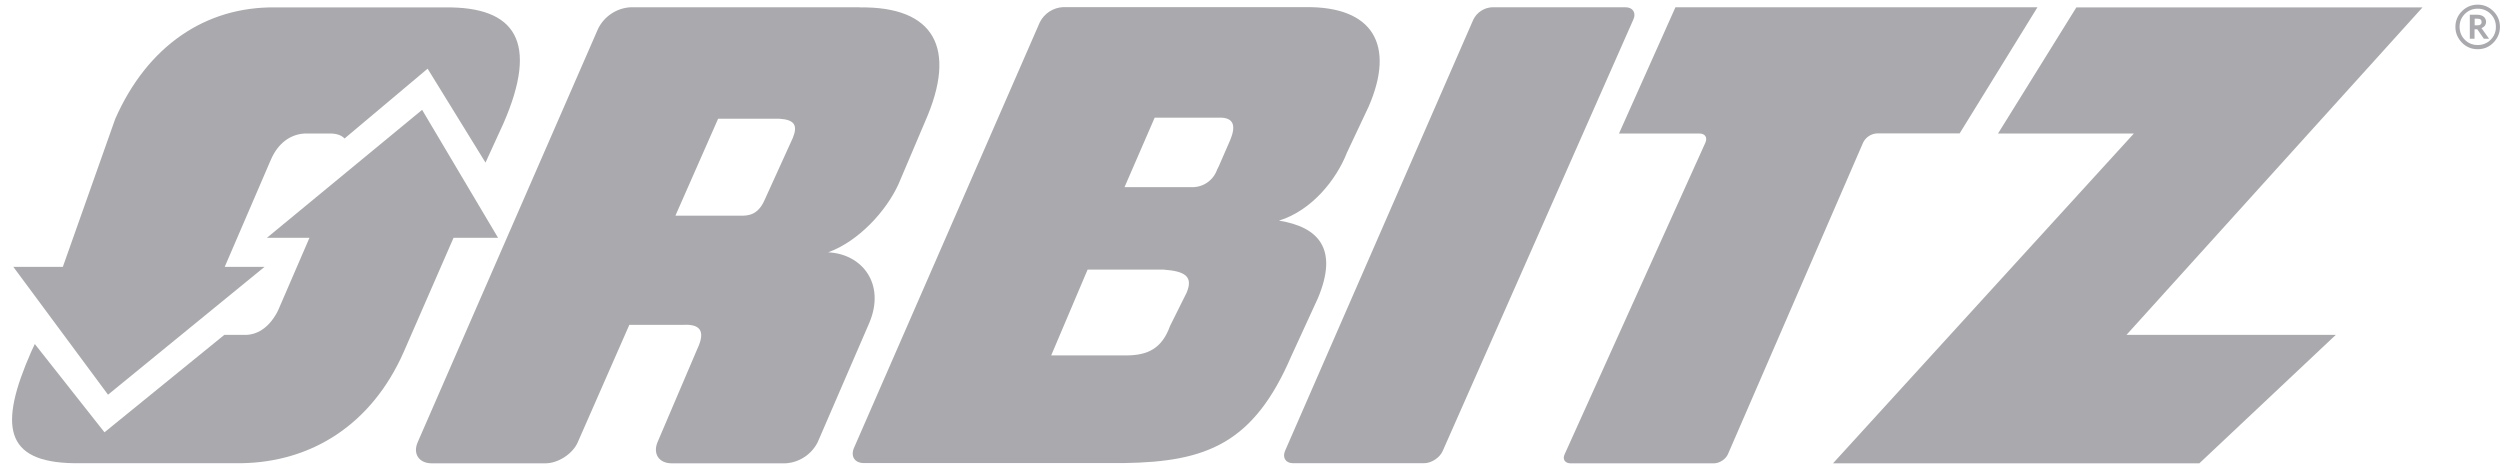 <svg width="172" height="32" viewBox="0 0 172 32" fill="none" xmlns="http://www.w3.org/2000/svg">
<path d="M99.257 31.03L112.377 1.338C112.584 0.888 112.341 0.5 111.836 0.5H102.645C102.376 0.515 102.116 0.602 101.891 0.751C101.666 0.899 101.485 1.105 101.365 1.347L88.407 31.03C88.218 31.49 88.461 31.868 88.957 31.868H97.977C98.482 31.868 99.058 31.49 99.257 31.03ZM146.305 23.037L166.67 0.509H142.853L137.464 9.187H146.809L126.11 31.877H151.315L160.705 23.037H146.305ZM59.148 0.5H43.378C42.91 0.527 42.459 0.677 42.068 0.935C41.677 1.193 41.361 1.55 41.152 1.969L28.744 30.408C28.383 31.219 28.825 31.877 29.708 31.877H37.521C38.404 31.877 39.413 31.219 39.755 30.417L43.297 22.352H46.965C48.109 22.28 48.596 22.704 47.965 24.028L45.243 30.408C44.901 31.219 45.334 31.877 46.217 31.877H54.029C54.499 31.853 54.953 31.704 55.346 31.445C55.738 31.187 56.055 30.829 56.264 30.408L59.815 22.199C60.932 19.532 59.319 17.468 56.976 17.36C59.049 16.612 60.959 14.549 61.815 12.674L63.653 8.349C65.87 3.321 64.293 0.437 59.148 0.509M54.552 9.475L52.605 13.756C52.155 14.783 51.506 14.864 50.857 14.837H46.469L49.407 8.169H53.615C54.642 8.232 54.903 8.601 54.552 9.475ZM89.84 0.491H73.133C72.799 0.508 72.475 0.614 72.194 0.798C71.914 0.982 71.688 1.237 71.538 1.536L58.751 30.823C58.508 31.4 58.805 31.859 59.436 31.859H77.323C82.992 31.778 86.245 30.526 88.831 24.524L90.669 20.523C92.111 17.099 90.696 15.612 87.993 15.179C90.246 14.486 91.94 12.368 92.67 10.502L94.165 7.331C96.004 3.095 94.472 0.437 89.831 0.491M81.64 20.136L80.504 22.415C79.937 24.001 78.945 24.434 77.549 24.452H72.322L74.827 18.55H80.054C81.532 18.658 82.108 19.018 81.64 20.136ZM84.641 9.628L83.856 11.431L83.739 11.665C83.609 12.041 83.358 12.363 83.026 12.582C82.693 12.8 82.298 12.902 81.901 12.873H77.368L79.441 8.097H84.064C84.893 8.151 85.028 8.691 84.641 9.628ZM115.27 0.5L111.386 9.187H116.928C117.306 9.187 117.487 9.457 117.333 9.809L107.646 31.256C107.484 31.598 107.673 31.877 108.052 31.877H117.919C118.298 31.877 118.73 31.598 118.883 31.246L128.183 9.809C128.272 9.628 128.407 9.475 128.575 9.364C128.743 9.253 128.937 9.189 129.138 9.178H134.824L140.177 0.5H115.27ZM33.403 11.187L34.628 8.511C37.097 2.87 35.466 0.446 30.618 0.509H18.948C14.146 0.446 10.145 3.149 7.928 8.178L4.323 18.36H0.917L7.432 27.155L18.201 18.36H15.461L18.624 11.016C19.138 9.809 20.021 9.232 20.967 9.187H22.805C23.238 9.205 23.535 9.34 23.706 9.529L29.42 4.726L33.403 11.187Z" fill="#191825" fill-opacity="0.37"/>
<path d="M7.189 29.742L2.395 23.669L2.142 24.209C-0.083 29.274 0.286 31.797 5.089 31.869H16.605C21.372 31.797 25.545 29.274 27.779 24.209L31.204 16.361H34.267L29.041 7.557L18.363 16.361H21.291L19.129 21.362C18.606 22.425 17.813 23.002 16.966 23.038H15.434L7.189 29.742Z" fill="#191825" fill-opacity="0.37"/>
<path d="M170.464 0.32C170.888 0.32 171.248 0.474 171.546 0.771C171.843 1.069 171.996 1.429 171.996 1.853C171.996 2.267 171.843 2.628 171.546 2.934C171.248 3.241 170.888 3.385 170.464 3.385C170.262 3.388 170.062 3.35 169.876 3.272C169.69 3.195 169.522 3.08 169.382 2.934C169.085 2.628 168.932 2.267 168.932 1.853C168.932 1.438 169.085 1.06 169.382 0.771C169.522 0.626 169.691 0.512 169.877 0.434C170.063 0.357 170.263 0.318 170.464 0.32ZM170.464 3.097C170.629 3.1 170.794 3.07 170.947 3.008C171.101 2.946 171.24 2.854 171.356 2.736C171.474 2.62 171.567 2.481 171.629 2.327C171.691 2.174 171.721 2.009 171.717 1.844C171.72 1.68 171.69 1.517 171.628 1.365C171.566 1.213 171.473 1.075 171.356 0.96C171.24 0.842 171.101 0.749 170.948 0.687C170.794 0.625 170.63 0.596 170.464 0.6C170.3 0.596 170.137 0.626 169.985 0.688C169.833 0.751 169.695 0.843 169.581 0.96C169.337 1.204 169.22 1.501 169.22 1.844C169.22 2.186 169.337 2.493 169.581 2.736C169.824 2.98 170.121 3.097 170.464 3.097ZM171.248 2.664H170.888L170.437 2.015H170.248V2.664H169.923V1.015H170.437C170.617 1.015 170.761 1.06 170.87 1.141C170.978 1.231 171.041 1.348 171.041 1.501C171.041 1.7 170.933 1.853 170.725 1.934L171.248 2.664ZM170.257 1.745H170.428C170.635 1.745 170.734 1.664 170.734 1.51C170.734 1.357 170.644 1.285 170.437 1.285H170.257V1.745Z" fill="#191825" fill-opacity="0.37"/>
</svg>
